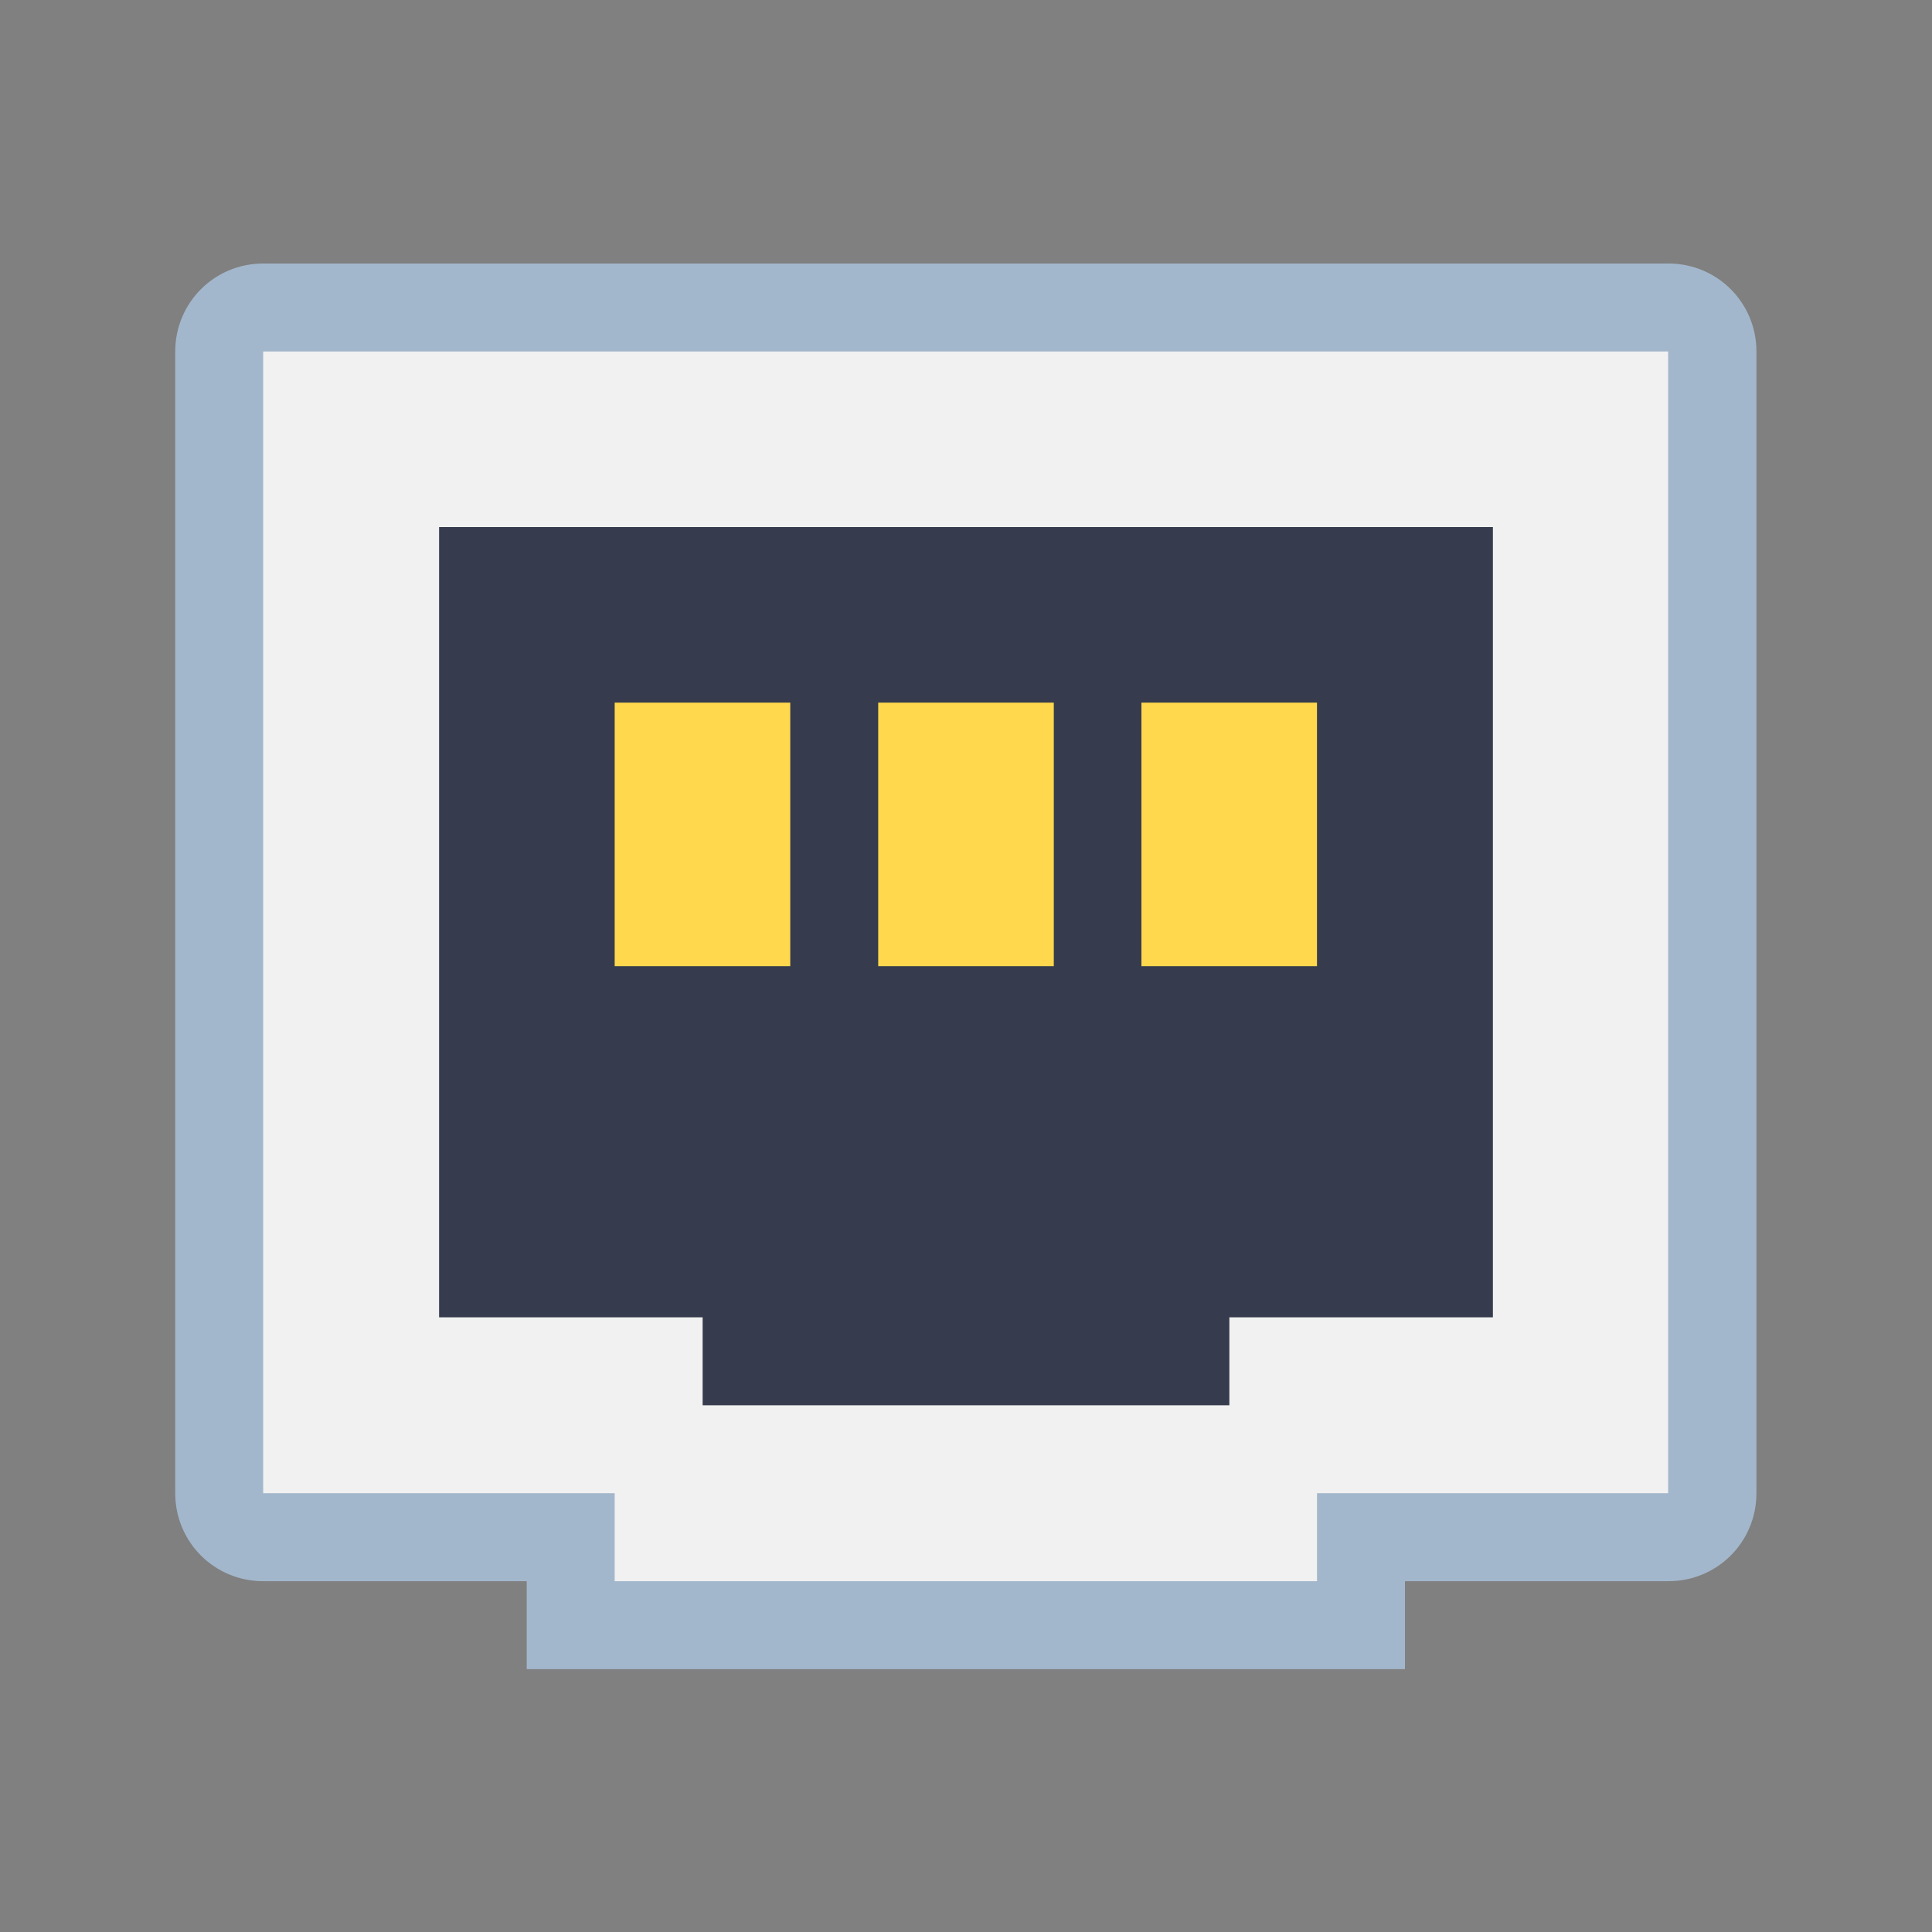 <?xml version="1.0" encoding="UTF-8" standalone="no"?>
<!-- Created with Inkscape (http://www.inkscape.org/) -->

<svg
   xmlns:dc="http://purl.org/dc/elements/1.1/"
   xmlns:cc="http://creativecommons.org/ns#"
   xmlns:rdf="http://www.w3.org/1999/02/22-rdf-syntax-ns#"
   xmlns:svg="http://www.w3.org/2000/svg"
   xmlns="http://www.w3.org/2000/svg"
   xmlns:sodipodi="http://sodipodi.sourceforge.net/DTD/sodipodi-0.dtd"
   xmlns:inkscape="http://www.inkscape.org/namespaces/inkscape"
   width="22"
   height="22"
   viewBox="0 0 5.821 5.821"
   version="1.1"
   id="svg8"
   inkscape:version="0.92.3 (2405546, 2018-03-11)"
   sodipodi:docname="network-server.svg">
  <rect x="0" y="0" width="5.821" height="5.821" fill="#808080" stroke="none"/>
  <defs
     id="defs2" />
  <sodipodi:namedview
     id="base"
     pagecolor="#ffffff"
     bordercolor="#666666"
     borderopacity="1.0"
     inkscape:pageopacity="0.0"
     inkscape:pageshadow="2"
     inkscape:zoom="11.2"
     inkscape:cx="1.6814447"
     inkscape:cy="13.283898"
     inkscape:document-units="px"
     inkscape:current-layer="layer1"
     showgrid="true"
     units="px"
     inkscape:showpageshadow="false"
     inkscape:snap-bbox="true"
     inkscape:bbox-paths="true"
     inkscape:bbox-nodes="true"
     inkscape:snap-bbox-edge-midpoints="true"
     inkscape:snap-bbox-midpoints="true"
     inkscape:object-paths="true"
     inkscape:snap-intersection-paths="true"
     inkscape:window-width="1874"
     inkscape:window-height="1143"
     inkscape:window-x="46"
     inkscape:window-y="30"
     inkscape:window-maximized="1">
    <inkscape:grid
       type="xygrid"
       id="grid815" />
  </sodipodi:namedview>
  <g
     inkscape:label="Capa 1"
     inkscape:groupmode="layer"
     id="layer1"
     transform="translate(0,-291.179)">
    <g
       id="g2071"
       transform="translate(-0.794,-0.529)">
      <path
         id="path829"
         d="m 1.587,292.502 c -0.147,0 -0.265,0.118 -0.265,0.265 l -10e-8,3.44 c 0,0.147 0.118,0.265 0.265,0.265 h 0.794 v 0.265 h 0.291 2.09 0.265 v -0.265 H 5.821 c 0.147,0 0.265,-0.118 0.265,-0.265 l 3e-7,-3.44 c 0,-0.147 -0.118,-0.265 -0.265,-0.265 z"
         style="fill:#a3b7cc;fill-opacity:1;stroke:none;stroke-width:1"
         inkscape:connector-curvature="0" />
      <path
         sodipodi:nodetypes="ccccccccc"
         inkscape:connector-curvature="0"
         id="path827"
         d="m 1.587,292.767 h 4.233 v 3.44 H 4.762 v 0.265 H 2.646 v -0.265 H 1.587 Z"
         style="fill:#f1f1f1;fill-opacity:1;stroke:none;stroke-width:1" />
      <path
         sodipodi:nodetypes="ccccccccc"
         inkscape:connector-curvature="0"
         id="path825"
         d="m 2.117,293.296 v 2.381 h 0.794 v 0.265 h 1.587 v -0.265 h 0.794 v -2.381 z"
         style="fill:#363c4d;fill-opacity:1;stroke:none;stroke-width:1" />
      <path
         id="path823"
         d="M 2.646,293.825 H 3.175 v 0.794 H 2.646 Z"
         style="fill:#ffd84d;fill-opacity:1;stroke:none;stroke-width:1"
         inkscape:connector-curvature="0" />
      <path
         id="path821"
         d="m 3.44,293.825 h 0.529 v 0.794 H 3.44 Z"
         style="fill:#ffd84d;fill-opacity:1;stroke:none;stroke-width:1"
         inkscape:connector-curvature="0" />
      <path
         id="path4"
         d="m 4.233,293.825 h 0.529 v 0.794 H 4.233 Z"
         style="fill:#ffd84d;fill-opacity:1;stroke:none;stroke-width:1"
         inkscape:connector-curvature="0" />
    </g>
  </g>
</svg>

